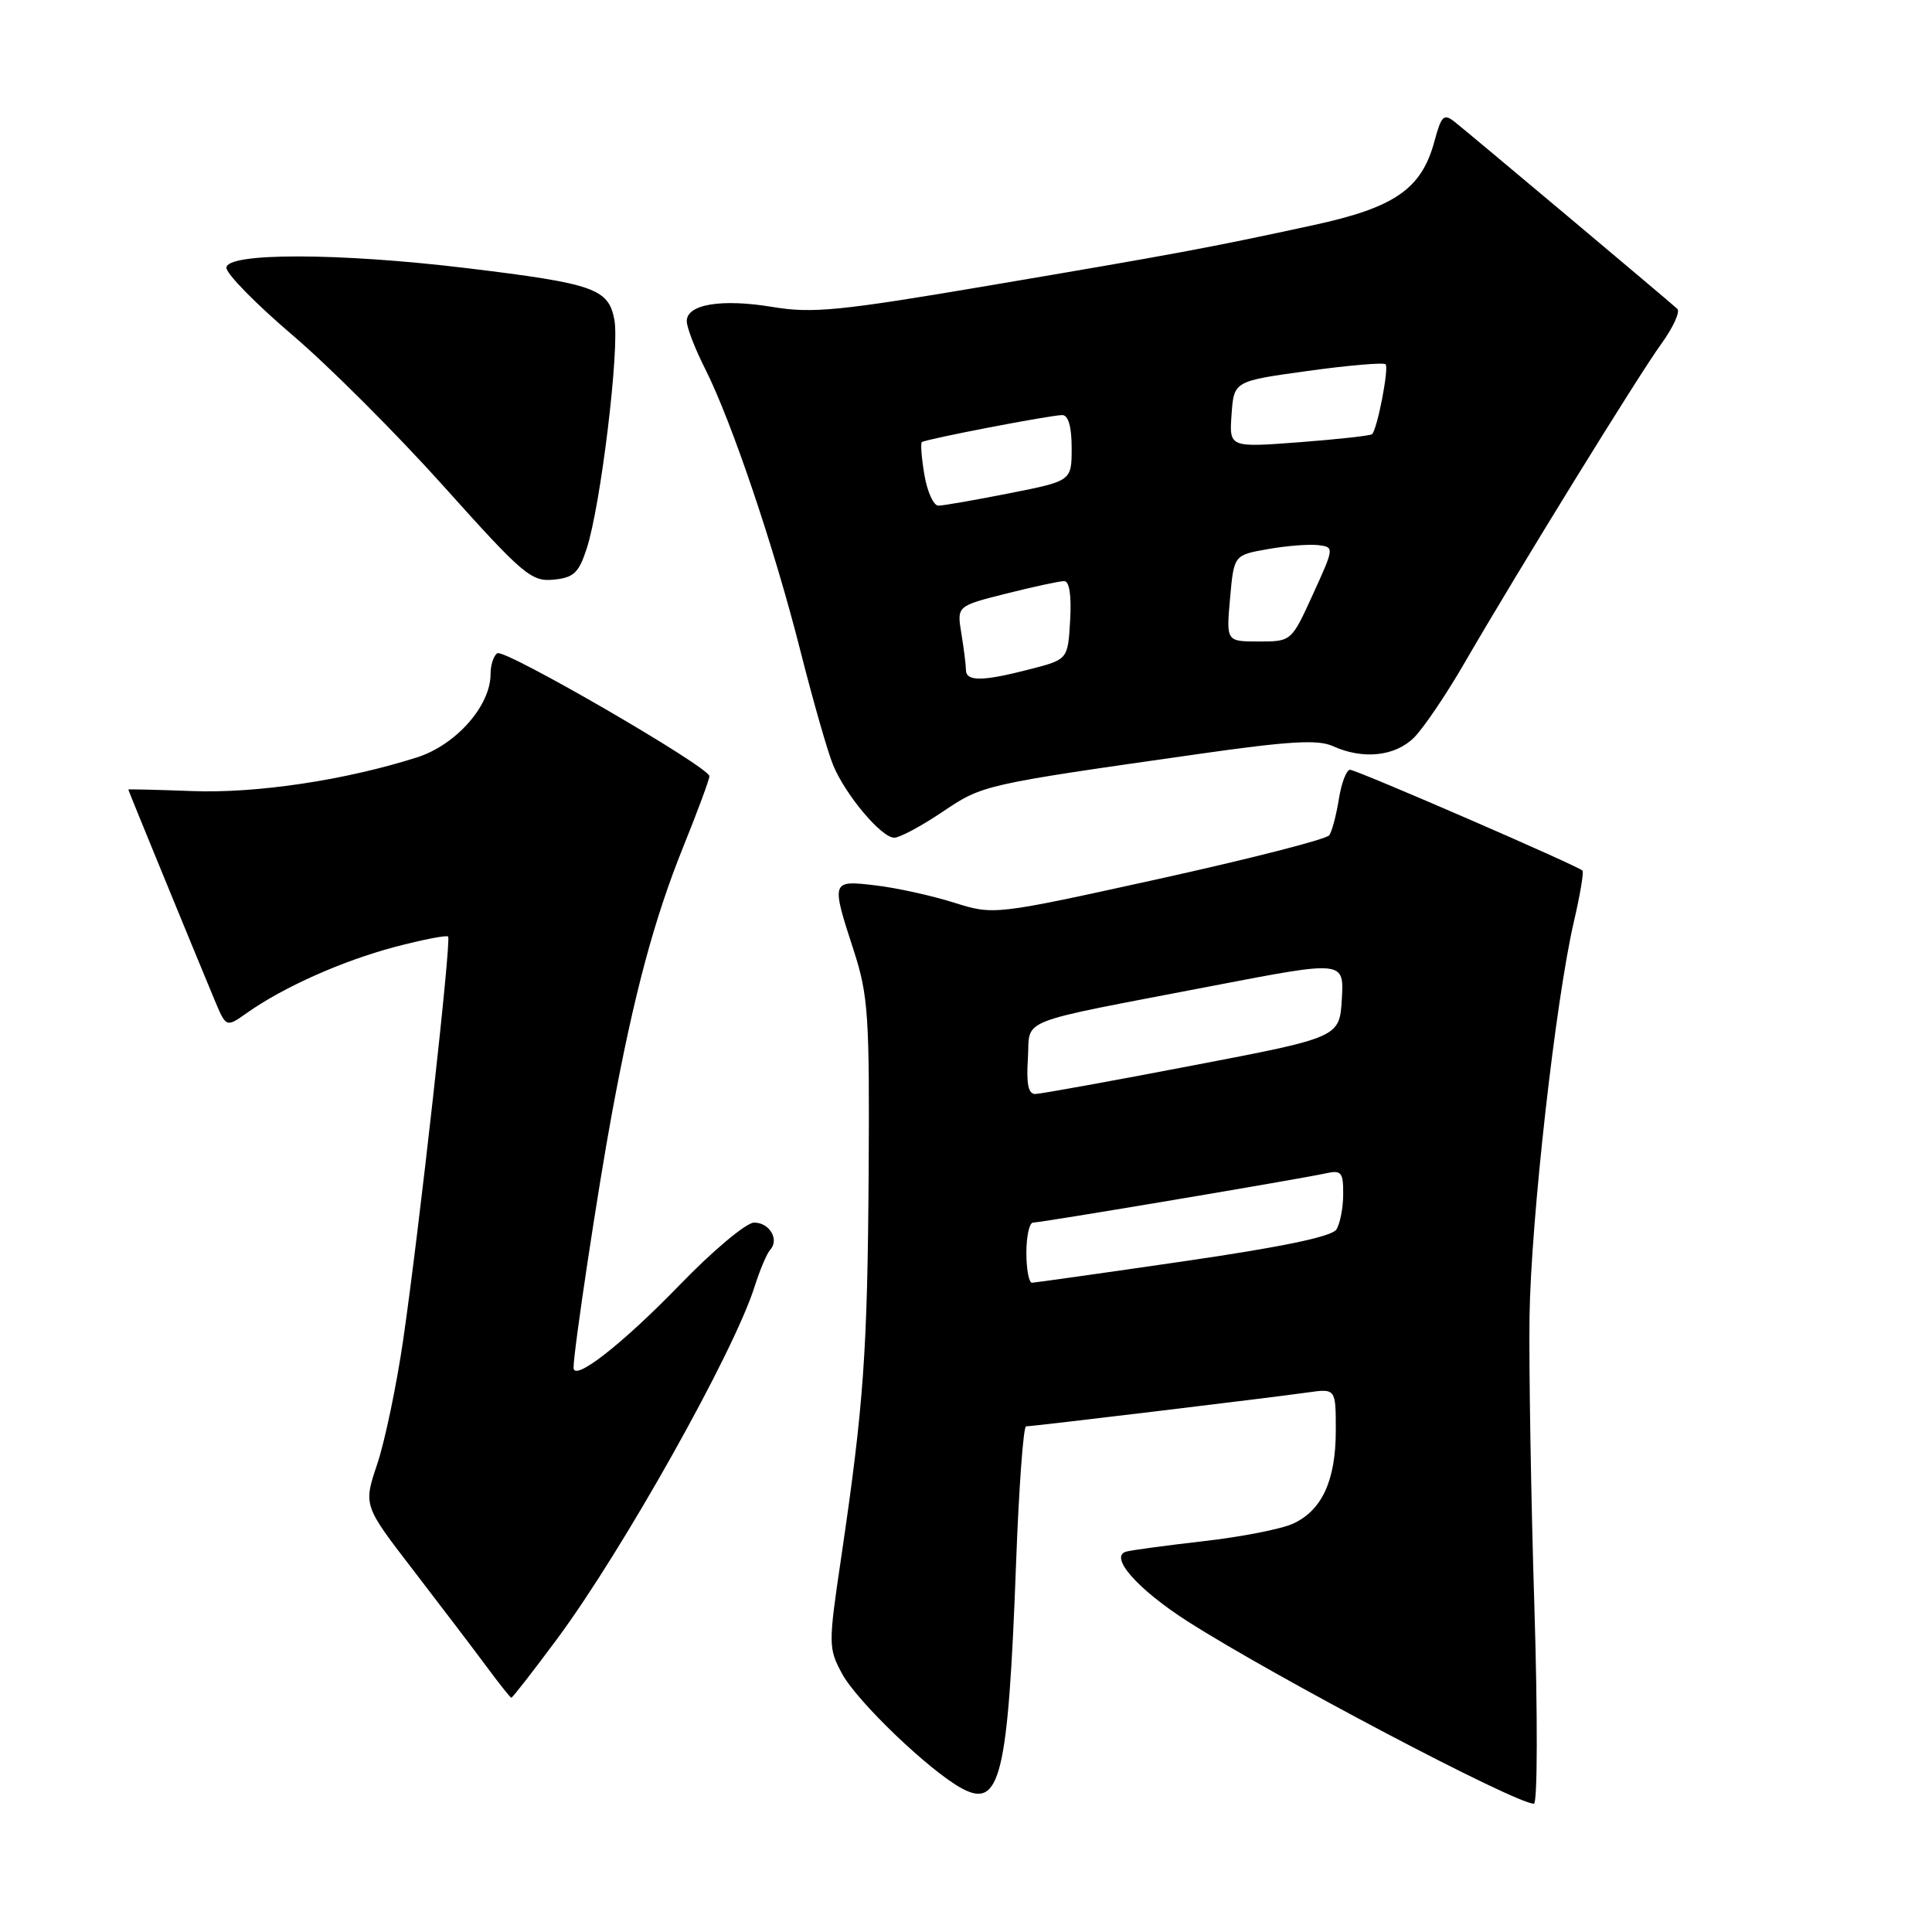 <?xml version="1.0" encoding="UTF-8" standalone="no"?>
<!DOCTYPE svg PUBLIC "-//W3C//DTD SVG 1.1//EN" "http://www.w3.org/Graphics/SVG/1.1/DTD/svg11.dtd" >
<svg xmlns="http://www.w3.org/2000/svg" xmlns:xlink="http://www.w3.org/1999/xlink" version="1.1" viewBox="0 0 256 256">
 <g >
 <path fill="currentColor"
d=" M 203.31 212.75 C 202.86 198.31 202.58 181.10 202.67 174.50 C 202.85 161.66 206.11 132.64 208.55 122.11 C 209.37 118.59 209.88 115.55 209.69 115.36 C 209.03 114.70 179.75 102.00 178.89 102.00 C 178.41 102.00 177.75 103.74 177.41 105.86 C 177.07 107.99 176.50 110.15 176.14 110.67 C 175.79 111.20 165.64 113.79 153.60 116.45 C 131.70 121.27 131.70 121.27 126.37 119.59 C 123.44 118.67 118.78 117.64 116.02 117.32 C 110.11 116.62 110.10 116.65 113.14 126.00 C 115.05 131.91 115.23 134.58 115.10 155.50 C 114.94 179.24 114.45 186.12 111.46 206.39 C 109.75 217.92 109.76 218.39 111.57 221.76 C 113.56 225.46 123.23 234.72 127.48 236.99 C 132.54 239.70 133.58 235.36 134.63 207.29 C 135.00 197.23 135.60 189.00 135.96 189.00 C 136.85 189.00 168.56 185.18 173.25 184.51 C 177.00 183.98 177.00 183.98 177.00 189.54 C 177.00 196.17 175.17 200.14 171.32 201.90 C 169.77 202.61 164.45 203.65 159.50 204.21 C 154.55 204.78 149.92 205.40 149.22 205.60 C 146.91 206.25 150.73 210.59 157.32 214.81 C 168.75 222.13 200.78 239.00 203.25 239.00 C 203.73 239.00 203.76 227.36 203.31 212.75 Z  M 73.83 217.15 C 82.55 205.39 97.27 179.13 99.98 170.50 C 100.68 168.30 101.60 166.11 102.04 165.63 C 103.30 164.26 101.98 162.00 99.92 162.00 C 98.89 162.00 94.45 165.72 90.05 170.27 C 82.45 178.12 76.00 183.15 76.00 181.23 C 76.00 178.95 79.26 157.34 81.09 147.50 C 84.03 131.62 86.67 121.79 90.57 112.12 C 92.46 107.44 94.00 103.27 94.00 102.85 C 94.00 101.65 66.90 85.94 65.90 86.56 C 65.40 86.87 65.00 88.11 65.00 89.33 C 65.00 93.52 60.43 98.70 55.27 100.35 C 45.82 103.37 34.00 105.15 25.46 104.82 C 20.81 104.65 17.00 104.55 17.00 104.62 C 17.00 104.74 25.81 126.21 28.46 132.57 C 29.97 136.16 29.97 136.16 32.73 134.21 C 37.58 130.79 45.29 127.35 52.26 125.49 C 55.98 124.51 59.19 123.88 59.38 124.10 C 59.82 124.61 55.55 162.94 53.43 177.50 C 52.55 183.55 51.00 190.97 49.99 193.98 C 48.15 199.47 48.15 199.47 54.70 207.98 C 58.30 212.67 62.66 218.39 64.38 220.71 C 66.09 223.03 67.61 224.94 67.75 224.96 C 67.89 224.98 70.63 221.47 73.83 217.15 Z  M 124.85 107.60 C 130.25 103.97 130.16 103.99 158.80 99.91 C 170.79 98.20 174.64 97.97 176.60 98.86 C 180.60 100.68 184.86 100.23 187.38 97.72 C 188.63 96.46 191.61 92.07 193.98 87.97 C 201.11 75.67 217.07 49.78 220.14 45.55 C 221.71 43.38 222.66 41.29 222.25 40.92 C 220.98 39.76 194.57 17.58 192.79 16.18 C 191.31 15.00 191.00 15.29 190.07 18.72 C 188.37 25.04 184.82 27.50 174.00 29.84 C 160.21 32.83 155.85 33.64 130.92 37.86 C 111.30 41.19 107.65 41.55 102.41 40.68 C 95.61 39.55 91.00 40.31 91.00 42.55 C 91.00 43.39 92.09 46.21 93.42 48.84 C 96.93 55.78 102.62 72.62 106.09 86.37 C 107.76 92.95 109.70 99.73 110.41 101.42 C 112.07 105.39 116.80 111.00 118.49 111.00 C 119.21 111.00 122.07 109.47 124.85 107.60 Z  M 77.74 72.69 C 79.60 67.01 82.12 46.16 81.41 42.38 C 80.63 38.24 78.76 37.58 61.84 35.53 C 44.90 33.48 30.00 33.46 30.00 35.48 C 30.00 36.29 33.94 40.30 38.75 44.40 C 43.56 48.49 52.60 57.53 58.83 64.48 C 69.28 76.14 70.40 77.09 73.33 76.81 C 76.02 76.55 76.69 75.92 77.74 72.69 Z  M 136.00 166.00 C 136.00 163.80 136.40 162.00 136.89 162.00 C 137.95 162.00 172.48 156.19 175.75 155.46 C 177.73 155.02 178.00 155.36 177.98 158.23 C 177.98 160.03 177.57 162.13 177.08 162.91 C 176.48 163.86 169.89 165.23 156.84 167.13 C 146.20 168.68 137.16 169.95 136.75 169.97 C 136.34 169.99 136.00 168.20 136.00 166.00 Z  M 136.20 140.28 C 136.55 134.78 134.06 135.76 160.80 130.61 C 178.09 127.28 178.09 127.28 177.80 132.37 C 177.50 137.46 177.50 137.46 158.00 141.19 C 147.28 143.25 137.91 144.94 137.20 144.96 C 136.26 144.99 135.98 143.66 136.20 140.28 Z  M 127.99 88.75 C 127.98 88.06 127.71 85.88 127.38 83.90 C 126.79 80.30 126.79 80.30 133.35 78.65 C 136.96 77.74 140.40 77.00 141.01 77.00 C 141.70 77.00 141.99 78.91 141.80 82.19 C 141.50 87.38 141.50 87.38 136.50 88.67 C 130.17 90.31 128.00 90.33 127.99 88.75 Z  M 162.99 79.27 C 163.50 73.55 163.50 73.55 168.00 72.76 C 170.47 72.32 173.47 72.09 174.66 72.23 C 176.81 72.50 176.81 72.52 173.97 78.75 C 171.12 85.00 171.12 85.00 166.80 85.00 C 162.48 85.00 162.48 85.00 162.99 79.27 Z  M 122.49 62.93 C 122.11 60.70 121.96 58.74 122.15 58.58 C 122.64 58.19 139.21 55.00 140.75 55.00 C 141.56 55.00 142.00 56.54 142.00 59.36 C 142.00 63.73 142.00 63.73 133.75 65.36 C 129.21 66.26 124.98 67.00 124.34 67.00 C 123.70 67.00 122.87 65.17 122.49 62.93 Z  M 163.19 54.90 C 163.50 50.50 163.50 50.50 173.31 49.15 C 178.71 48.40 183.34 48.01 183.60 48.27 C 184.07 48.74 182.51 56.83 181.81 57.53 C 181.60 57.73 177.26 58.21 172.15 58.60 C 162.87 59.30 162.87 59.30 163.19 54.90 Z "/>
</g>
</svg>
